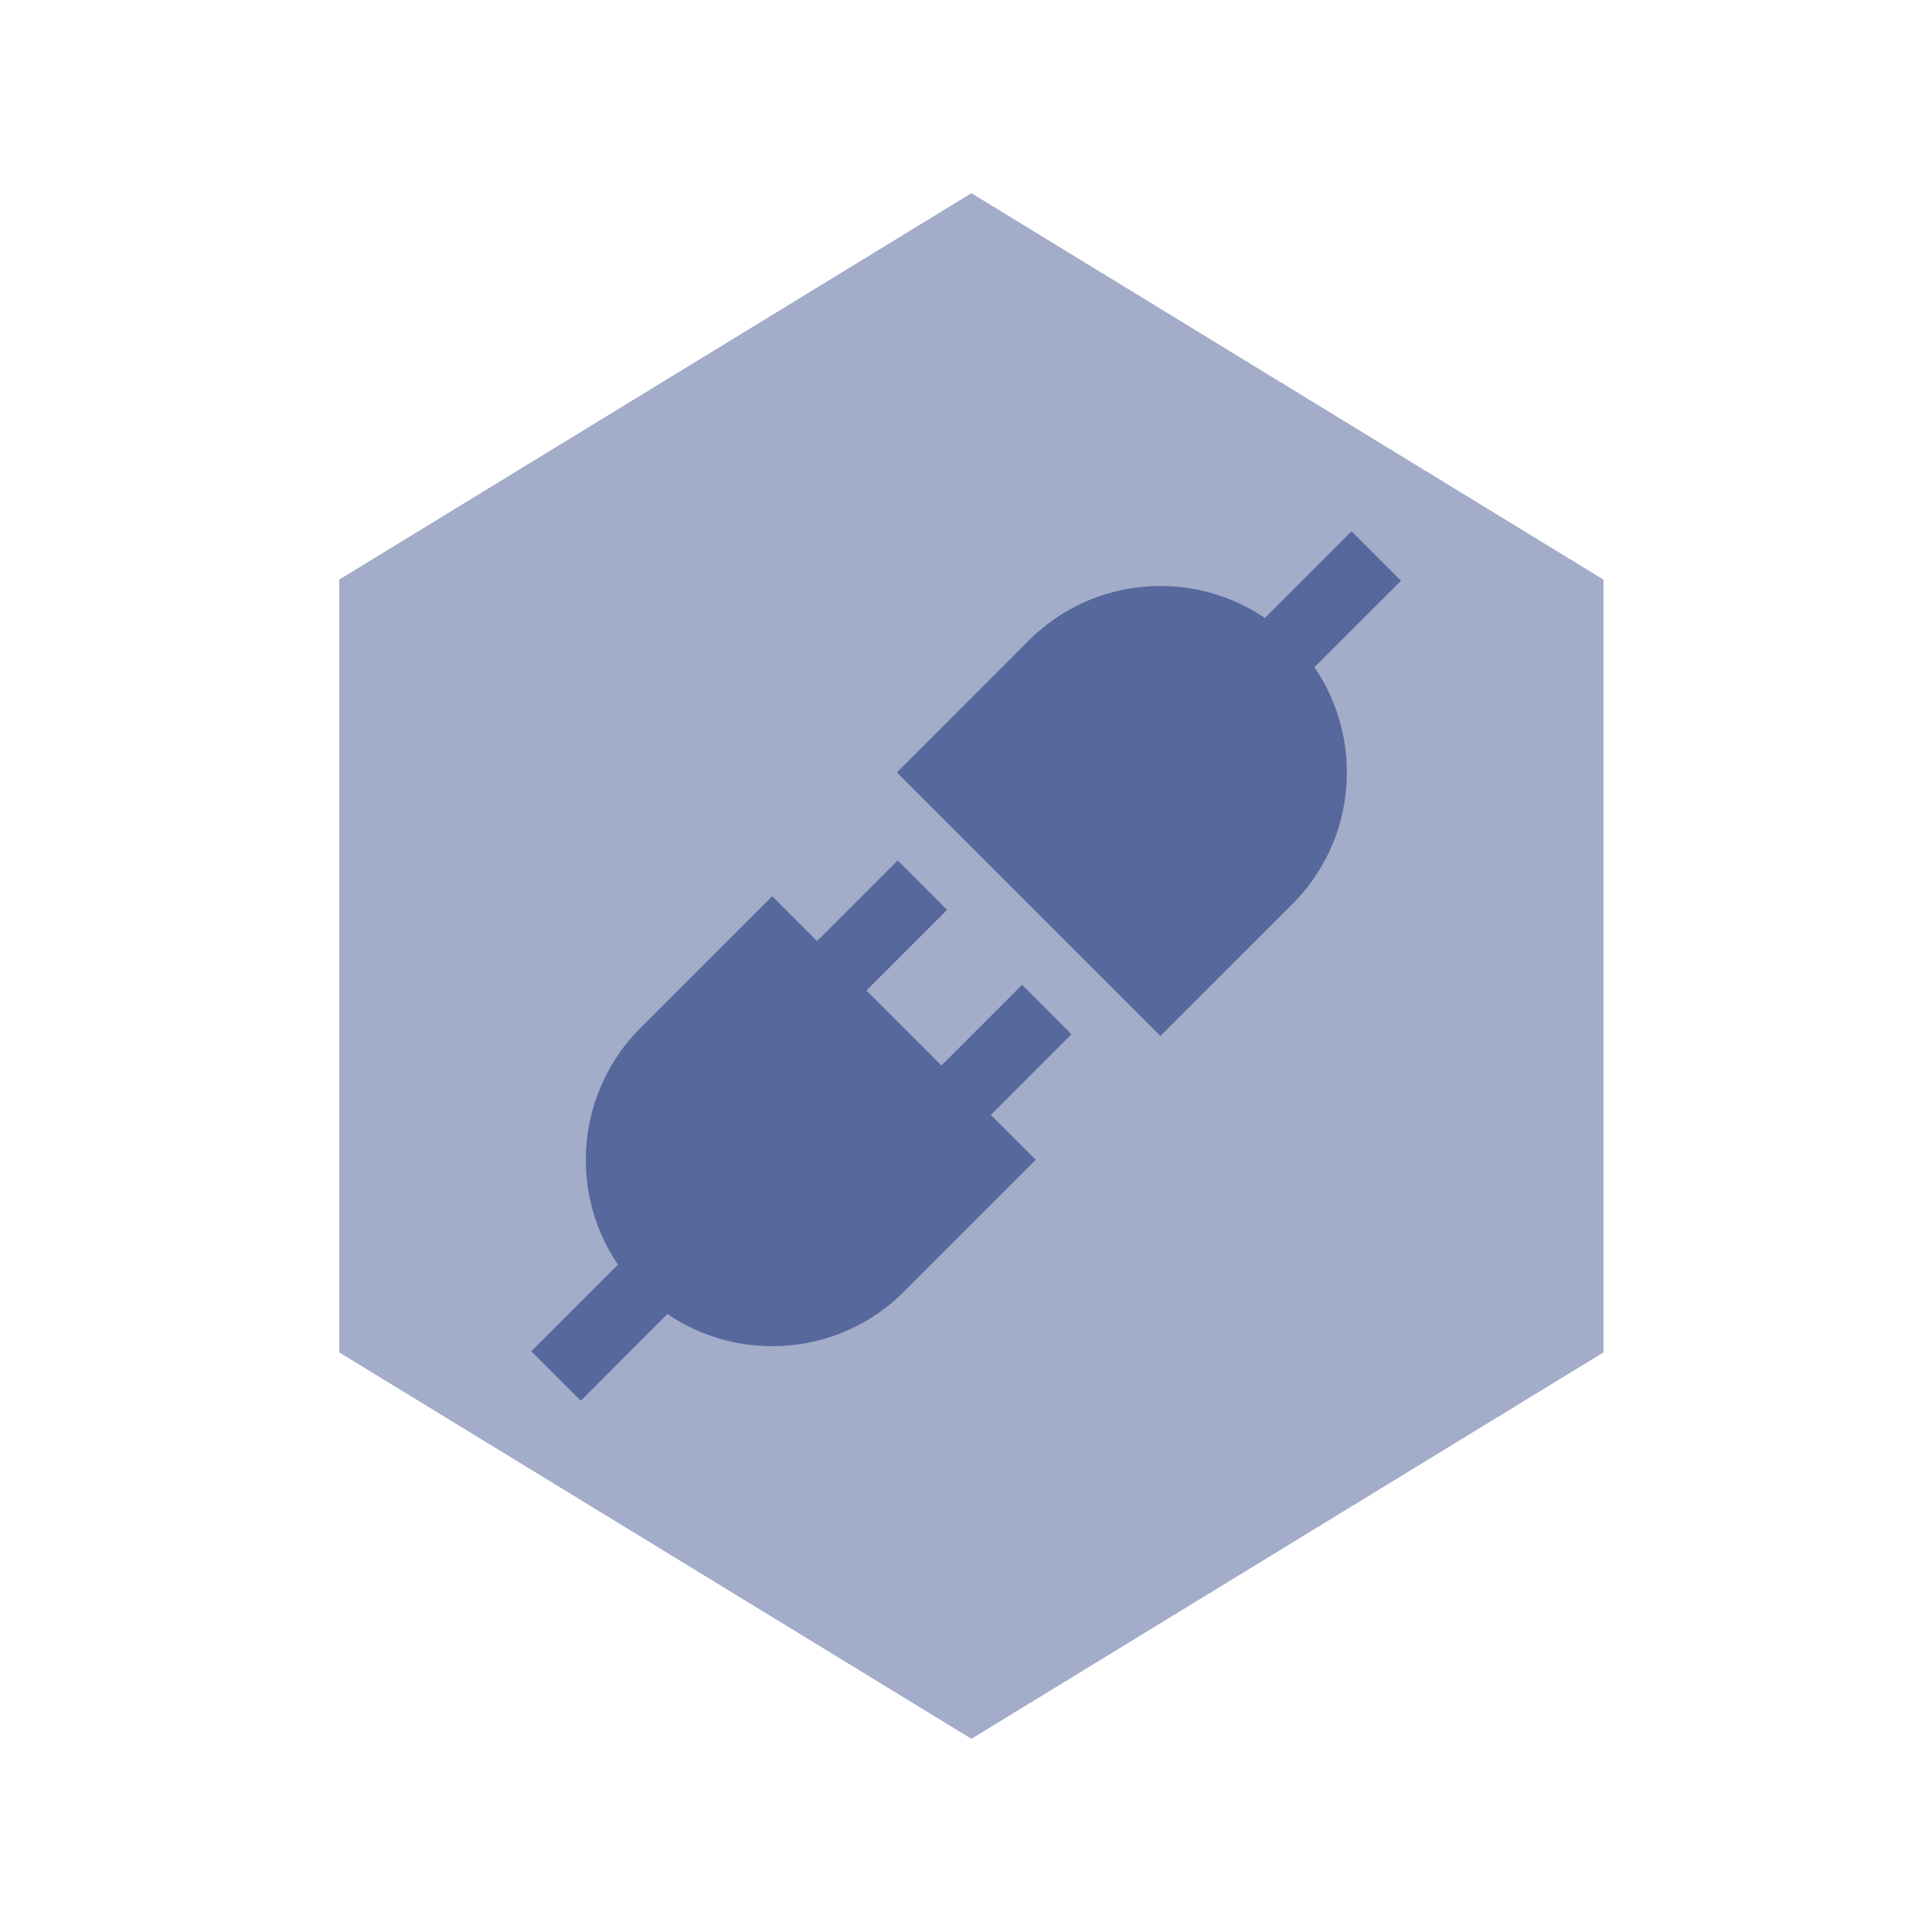 <?xml version="1.0" encoding="UTF-8"?>
<svg width="20px" height="20px" viewBox="0 0 20 20" version="1.1" xmlns="http://www.w3.org/2000/svg" xmlns:xlink="http://www.w3.org/1999/xlink">
    <title>api-list-second-menu</title>
    <g id="api-list-second-menu" stroke="none" stroke-width="1" fill="none" fill-rule="evenodd">
        <g id="api-list">
            <rect id="矩形" x="0" y="0" width="20" height="20"></rect>
            <polygon id="多边形" fill="#57689C" fill-rule="nonzero" opacity="0.55" points="10.056 2 16.599 6 16.599 14 10.056 18 3.512 14 3.512 6"></polygon>
            <g id="接口" transform="translate(5.5, 5.5)" fill="#57689C" fill-rule="nonzero">
                <path d="M5.081,4.695 L4.246,5.53 L3.469,4.754 L4.304,3.919 L3.793,3.407 L2.958,4.242 L2.494,3.778 L1.129,5.142 C0.463,5.809 0.386,6.841 0.897,7.591 L0,8.488 L0.513,9 L1.409,8.103 C2.16,8.614 3.192,8.537 3.858,7.871 L5.222,6.507 L4.757,6.042 L5.592,5.207 L5.081,4.695 Z M9.003,0.512 L8.491,0 L7.594,0.897 C6.844,0.388 5.814,0.466 5.149,1.131 L3.785,2.496 L6.513,5.224 L7.878,3.86 C8.545,3.193 8.621,2.159 8.107,1.407 L9.003,0.512 Z" id="形状"></path>
            </g>
        </g>
    </g>
</svg>